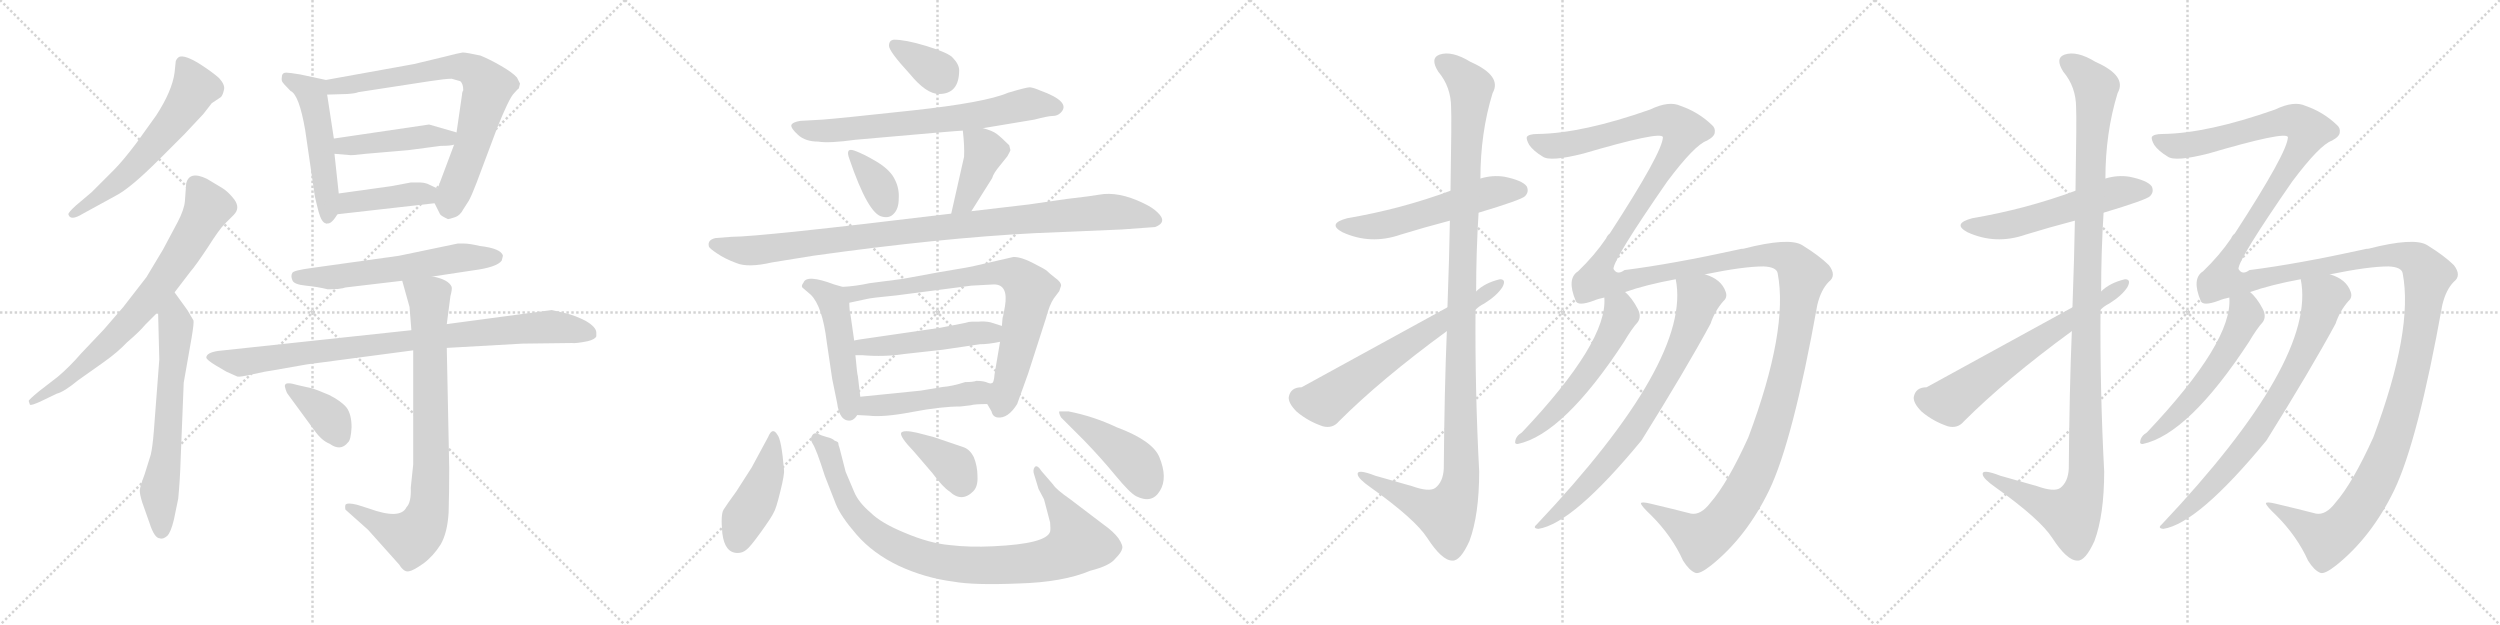 <svg version="1.1" viewBox="0 0 4096 1024" xmlns="http://www.w3.org/2000/svg">
  <g stroke="lightgray" stroke-dasharray="1,1" stroke-width="1" transform="scale(4, 4)">
    <line x1="0" y1="0" x2="256" y2="256"></line>
    <line x1="256" y1="0" x2="0" y2="256"></line>
    <line x1="128" y1="0" x2="128" y2="256"></line>
    <line x1="0" y1="128" x2="256" y2="128"></line>
    <line x1="256" y1="0" x2="512" y2="256"></line>
    <line x1="512" y1="0" x2="256" y2="256"></line>
    <line x1="384" y1="0" x2="384" y2="256"></line>
    <line x1="256" y1="128" x2="512" y2="128"></line>
    <line x1="512" y1="0" x2="768" y2="256"></line>
    <line x1="768" y1="0" x2="512" y2="256"></line>
    <line x1="640" y1="0" x2="640" y2="256"></line>
    <line x1="512" y1="128" x2="768" y2="128"></line>
    <line x1="768" y1="0" x2="1024" y2="256"></line>
    <line x1="1024" y1="0" x2="768" y2="256"></line>
    <line x1="896" y1="0" x2="896" y2="256"></line>
    <line x1="768" y1="128" x2="1024" y2="128"></line>
  </g>
<g transform="scale(1, -1) translate(0, -850)">
   <style type="text/css">
    @keyframes keyframes0 {
      from {
       stroke: black;
       stroke-dashoffset: 594;
       stroke-width: 128;
       }
       66% {
       animation-timing-function: step-end;
       stroke: black;
       stroke-dashoffset: 0;
       stroke-width: 128;
       }
       to {
       stroke: black;
       stroke-width: 1024;
       }
       }
       #make-me-a-hanzi-animation-0 {
         animation: keyframes0 0.733s both;
         animation-delay: 0s;
         animation-timing-function: linear;
       }
    @keyframes keyframes1 {
      from {
       stroke: black;
       stroke-dashoffset: 734;
       stroke-width: 128;
       }
       70% {
       animation-timing-function: step-end;
       stroke: black;
       stroke-dashoffset: 0;
       stroke-width: 128;
       }
       to {
       stroke: black;
       stroke-width: 1024;
       }
       }
       #make-me-a-hanzi-animation-1 {
         animation: keyframes1 0.847s both;
         animation-delay: 0.733s;
         animation-timing-function: linear;
       }
    @keyframes keyframes2 {
      from {
       stroke: black;
       stroke-dashoffset: 640;
       stroke-width: 128;
       }
       68% {
       animation-timing-function: step-end;
       stroke: black;
       stroke-dashoffset: 0;
       stroke-width: 128;
       }
       to {
       stroke: black;
       stroke-width: 1024;
       }
       }
       #make-me-a-hanzi-animation-2 {
         animation: keyframes2 0.771s both;
         animation-delay: 1.581s;
         animation-timing-function: linear;
       }
    @keyframes keyframes3 {
      from {
       stroke: black;
       stroke-dashoffset: 509;
       stroke-width: 128;
       }
       62% {
       animation-timing-function: step-end;
       stroke: black;
       stroke-dashoffset: 0;
       stroke-width: 128;
       }
       to {
       stroke: black;
       stroke-width: 1024;
       }
       }
       #make-me-a-hanzi-animation-3 {
         animation: keyframes3 0.664s both;
         animation-delay: 2.352s;
         animation-timing-function: linear;
       }
    @keyframes keyframes4 {
      from {
       stroke: black;
       stroke-dashoffset: 742;
       stroke-width: 128;
       }
       71% {
       animation-timing-function: step-end;
       stroke: black;
       stroke-dashoffset: 0;
       stroke-width: 128;
       }
       to {
       stroke: black;
       stroke-width: 1024;
       }
       }
       #make-me-a-hanzi-animation-4 {
         animation: keyframes4 0.854s both;
         animation-delay: 3.016s;
         animation-timing-function: linear;
       }
    @keyframes keyframes5 {
      from {
       stroke: black;
       stroke-dashoffset: 446;
       stroke-width: 128;
       }
       59% {
       animation-timing-function: step-end;
       stroke: black;
       stroke-dashoffset: 0;
       stroke-width: 128;
       }
       to {
       stroke: black;
       stroke-width: 1024;
       }
       }
       #make-me-a-hanzi-animation-5 {
         animation: keyframes5 0.613s both;
         animation-delay: 3.87s;
         animation-timing-function: linear;
       }
    @keyframes keyframes6 {
      from {
       stroke: black;
       stroke-dashoffset: 413;
       stroke-width: 128;
       }
       57% {
       animation-timing-function: step-end;
       stroke: black;
       stroke-dashoffset: 0;
       stroke-width: 128;
       }
       to {
       stroke: black;
       stroke-width: 1024;
       }
       }
       #make-me-a-hanzi-animation-6 {
         animation: keyframes6 0.586s both;
         animation-delay: 4.483s;
         animation-timing-function: linear;
       }
    @keyframes keyframes7 {
      from {
       stroke: black;
       stroke-dashoffset: 587;
       stroke-width: 128;
       }
       66% {
       animation-timing-function: step-end;
       stroke: black;
       stroke-dashoffset: 0;
       stroke-width: 128;
       }
       to {
       stroke: black;
       stroke-width: 1024;
       }
       }
       #make-me-a-hanzi-animation-7 {
         animation: keyframes7 0.728s both;
         animation-delay: 5.069s;
         animation-timing-function: linear;
       }
    @keyframes keyframes8 {
      from {
       stroke: black;
       stroke-dashoffset: 888;
       stroke-width: 128;
       }
       74% {
       animation-timing-function: step-end;
       stroke: black;
       stroke-dashoffset: 0;
       stroke-width: 128;
       }
       to {
       stroke: black;
       stroke-width: 1024;
       }
       }
       #make-me-a-hanzi-animation-8 {
         animation: keyframes8 0.973s both;
         animation-delay: 5.796s;
         animation-timing-function: linear;
       }
    @keyframes keyframes9 {
      from {
       stroke: black;
       stroke-dashoffset: 816;
       stroke-width: 128;
       }
       73% {
       animation-timing-function: step-end;
       stroke: black;
       stroke-dashoffset: 0;
       stroke-width: 128;
       }
       to {
       stroke: black;
       stroke-width: 1024;
       }
       }
       #make-me-a-hanzi-animation-9 {
         animation: keyframes9 0.914s both;
         animation-delay: 6.769s;
         animation-timing-function: linear;
       }
    @keyframes keyframes10 {
      from {
       stroke: black;
       stroke-dashoffset: 373;
       stroke-width: 128;
       }
       55% {
       animation-timing-function: step-end;
       stroke: black;
       stroke-dashoffset: 0;
       stroke-width: 128;
       }
       to {
       stroke: black;
       stroke-width: 1024;
       }
       }
       #make-me-a-hanzi-animation-10 {
         animation: keyframes10 0.554s both;
         animation-delay: 7.683s;
         animation-timing-function: linear;
       }
    @keyframes keyframes11 {
      from {
       stroke: black;
       stroke-dashoffset: 348;
       stroke-width: 128;
       }
       53% {
       animation-timing-function: step-end;
       stroke: black;
       stroke-dashoffset: 0;
       stroke-width: 128;
       }
       to {
       stroke: black;
       stroke-width: 1024;
       }
       }
       #make-me-a-hanzi-animation-11 {
         animation: keyframes11 0.533s both;
         animation-delay: 8.237s;
         animation-timing-function: linear;
       }
    @keyframes keyframes12 {
      from {
       stroke: black;
       stroke-dashoffset: 689;
       stroke-width: 128;
       }
       69% {
       animation-timing-function: step-end;
       stroke: black;
       stroke-dashoffset: 0;
       stroke-width: 128;
       }
       to {
       stroke: black;
       stroke-width: 1024;
       }
       }
       #make-me-a-hanzi-animation-12 {
         animation: keyframes12 0.811s both;
         animation-delay: 8.77s;
         animation-timing-function: linear;
       }
    @keyframes keyframes13 {
      from {
       stroke: black;
       stroke-dashoffset: 351;
       stroke-width: 128;
       }
       53% {
       animation-timing-function: step-end;
       stroke: black;
       stroke-dashoffset: 0;
       stroke-width: 128;
       }
       to {
       stroke: black;
       stroke-width: 1024;
       }
       }
       #make-me-a-hanzi-animation-13 {
         animation: keyframes13 0.536s both;
         animation-delay: 9.581s;
         animation-timing-function: linear;
       }
    @keyframes keyframes14 {
      from {
       stroke: black;
       stroke-dashoffset: 404;
       stroke-width: 128;
       }
       57% {
       animation-timing-function: step-end;
       stroke: black;
       stroke-dashoffset: 0;
       stroke-width: 128;
       }
       to {
       stroke: black;
       stroke-width: 1024;
       }
       }
       #make-me-a-hanzi-animation-14 {
         animation: keyframes14 0.579s both;
         animation-delay: 10.116s;
         animation-timing-function: linear;
       }
    @keyframes keyframes15 {
      from {
       stroke: black;
       stroke-dashoffset: 984;
       stroke-width: 128;
       }
       76% {
       animation-timing-function: step-end;
       stroke: black;
       stroke-dashoffset: 0;
       stroke-width: 128;
       }
       to {
       stroke: black;
       stroke-width: 1024;
       }
       }
       #make-me-a-hanzi-animation-15 {
         animation: keyframes15 1.051s both;
         animation-delay: 10.695s;
         animation-timing-function: linear;
       }
    @keyframes keyframes16 {
      from {
       stroke: black;
       stroke-dashoffset: 489;
       stroke-width: 128;
       }
       61% {
       animation-timing-function: step-end;
       stroke: black;
       stroke-dashoffset: 0;
       stroke-width: 128;
       }
       to {
       stroke: black;
       stroke-width: 1024;
       }
       }
       #make-me-a-hanzi-animation-16 {
         animation: keyframes16 0.648s both;
         animation-delay: 11.746s;
         animation-timing-function: linear;
       }
    @keyframes keyframes17 {
      from {
       stroke: black;
       stroke-dashoffset: 770;
       stroke-width: 128;
       }
       71% {
       animation-timing-function: step-end;
       stroke: black;
       stroke-dashoffset: 0;
       stroke-width: 128;
       }
       to {
       stroke: black;
       stroke-width: 1024;
       }
       }
       #make-me-a-hanzi-animation-17 {
         animation: keyframes17 0.877s both;
         animation-delay: 12.394s;
         animation-timing-function: linear;
       }
    @keyframes keyframes18 {
      from {
       stroke: black;
       stroke-dashoffset: 489;
       stroke-width: 128;
       }
       61% {
       animation-timing-function: step-end;
       stroke: black;
       stroke-dashoffset: 0;
       stroke-width: 128;
       }
       to {
       stroke: black;
       stroke-width: 1024;
       }
       }
       #make-me-a-hanzi-animation-18 {
         animation: keyframes18 0.648s both;
         animation-delay: 13.27s;
         animation-timing-function: linear;
       }
    @keyframes keyframes19 {
      from {
       stroke: black;
       stroke-dashoffset: 471;
       stroke-width: 128;
       }
       61% {
       animation-timing-function: step-end;
       stroke: black;
       stroke-dashoffset: 0;
       stroke-width: 128;
       }
       to {
       stroke: black;
       stroke-width: 1024;
       }
       }
       #make-me-a-hanzi-animation-19 {
         animation: keyframes19 0.633s both;
         animation-delay: 13.918s;
         animation-timing-function: linear;
       }
    @keyframes keyframes20 {
      from {
       stroke: black;
       stroke-dashoffset: 434;
       stroke-width: 128;
       }
       59% {
       animation-timing-function: step-end;
       stroke: black;
       stroke-dashoffset: 0;
       stroke-width: 128;
       }
       to {
       stroke: black;
       stroke-width: 1024;
       }
       }
       #make-me-a-hanzi-animation-20 {
         animation: keyframes20 0.603s both;
         animation-delay: 14.552s;
         animation-timing-function: linear;
       }
    @keyframes keyframes21 {
      from {
       stroke: black;
       stroke-dashoffset: 928;
       stroke-width: 128;
       }
       75% {
       animation-timing-function: step-end;
       stroke: black;
       stroke-dashoffset: 0;
       stroke-width: 128;
       }
       to {
       stroke: black;
       stroke-width: 1024;
       }
       }
       #make-me-a-hanzi-animation-21 {
         animation: keyframes21 1.005s both;
         animation-delay: 15.155s;
         animation-timing-function: linear;
       }
    @keyframes keyframes22 {
      from {
       stroke: black;
       stroke-dashoffset: 373;
       stroke-width: 128;
       }
       55% {
       animation-timing-function: step-end;
       stroke: black;
       stroke-dashoffset: 0;
       stroke-width: 128;
       }
       to {
       stroke: black;
       stroke-width: 1024;
       }
       }
       #make-me-a-hanzi-animation-22 {
         animation: keyframes22 0.554s both;
         animation-delay: 16.16s;
         animation-timing-function: linear;
       }
    @keyframes keyframes23 {
      from {
       stroke: black;
       stroke-dashoffset: 439;
       stroke-width: 128;
       }
       59% {
       animation-timing-function: step-end;
       stroke: black;
       stroke-dashoffset: 0;
       stroke-width: 128;
       }
       to {
       stroke: black;
       stroke-width: 1024;
       }
       }
       #make-me-a-hanzi-animation-23 {
         animation: keyframes23 0.607s both;
         animation-delay: 16.714s;
         animation-timing-function: linear;
       }
    @keyframes keyframes24 {
      from {
       stroke: black;
       stroke-dashoffset: 554;
       stroke-width: 128;
       }
       64% {
       animation-timing-function: step-end;
       stroke: black;
       stroke-dashoffset: 0;
       stroke-width: 128;
       }
       to {
       stroke: black;
       stroke-width: 1024;
       }
       }
       #make-me-a-hanzi-animation-24 {
         animation: keyframes24 0.701s both;
         animation-delay: 17.321s;
         animation-timing-function: linear;
       }
    @keyframes keyframes25 {
      from {
       stroke: black;
       stroke-dashoffset: 1176;
       stroke-width: 128;
       }
       79% {
       animation-timing-function: step-end;
       stroke: black;
       stroke-dashoffset: 0;
       stroke-width: 128;
       }
       to {
       stroke: black;
       stroke-width: 1024;
       }
       }
       #make-me-a-hanzi-animation-25 {
         animation: keyframes25 1.207s both;
         animation-delay: 18.022s;
         animation-timing-function: linear;
       }
    @keyframes keyframes26 {
      from {
       stroke: black;
       stroke-dashoffset: 638;
       stroke-width: 128;
       }
       67% {
       animation-timing-function: step-end;
       stroke: black;
       stroke-dashoffset: 0;
       stroke-width: 128;
       }
       to {
       stroke: black;
       stroke-width: 1024;
       }
       }
       #make-me-a-hanzi-animation-26 {
         animation: keyframes26 0.769s both;
         animation-delay: 19.229s;
         animation-timing-function: linear;
       }
    @keyframes keyframes27 {
      from {
       stroke: black;
       stroke-dashoffset: 1743;
       stroke-width: 128;
       }
       85% {
       animation-timing-function: step-end;
       stroke: black;
       stroke-dashoffset: 0;
       stroke-width: 128;
       }
       to {
       stroke: black;
       stroke-width: 1024;
       }
       }
       #make-me-a-hanzi-animation-27 {
         animation: keyframes27 1.668s both;
         animation-delay: 19.998s;
         animation-timing-function: linear;
       }
    @keyframes keyframes28 {
      from {
       stroke: black;
       stroke-dashoffset: 556;
       stroke-width: 128;
       }
       64% {
       animation-timing-function: step-end;
       stroke: black;
       stroke-dashoffset: 0;
       stroke-width: 128;
       }
       to {
       stroke: black;
       stroke-width: 1024;
       }
       }
       #make-me-a-hanzi-animation-28 {
         animation: keyframes28 0.702s both;
         animation-delay: 21.666s;
         animation-timing-function: linear;
       }
    @keyframes keyframes29 {
      from {
       stroke: black;
       stroke-dashoffset: 762;
       stroke-width: 128;
       }
       71% {
       animation-timing-function: step-end;
       stroke: black;
       stroke-dashoffset: 0;
       stroke-width: 128;
       }
       to {
       stroke: black;
       stroke-width: 1024;
       }
       }
       #make-me-a-hanzi-animation-29 {
         animation: keyframes29 0.87s both;
         animation-delay: 22.369s;
         animation-timing-function: linear;
       }
    @keyframes keyframes30 {
      from {
       stroke: black;
       stroke-dashoffset: 554;
       stroke-width: 128;
       }
       64% {
       animation-timing-function: step-end;
       stroke: black;
       stroke-dashoffset: 0;
       stroke-width: 128;
       }
       to {
       stroke: black;
       stroke-width: 1024;
       }
       }
       #make-me-a-hanzi-animation-30 {
         animation: keyframes30 0.701s both;
         animation-delay: 23.239s;
         animation-timing-function: linear;
       }
    @keyframes keyframes31 {
      from {
       stroke: black;
       stroke-dashoffset: 1176;
       stroke-width: 128;
       }
       79% {
       animation-timing-function: step-end;
       stroke: black;
       stroke-dashoffset: 0;
       stroke-width: 128;
       }
       to {
       stroke: black;
       stroke-width: 1024;
       }
       }
       #make-me-a-hanzi-animation-31 {
         animation: keyframes31 1.207s both;
         animation-delay: 23.94s;
         animation-timing-function: linear;
       }
    @keyframes keyframes32 {
      from {
       stroke: black;
       stroke-dashoffset: 638;
       stroke-width: 128;
       }
       67% {
       animation-timing-function: step-end;
       stroke: black;
       stroke-dashoffset: 0;
       stroke-width: 128;
       }
       to {
       stroke: black;
       stroke-width: 1024;
       }
       }
       #make-me-a-hanzi-animation-32 {
         animation: keyframes32 0.769s both;
         animation-delay: 25.147s;
         animation-timing-function: linear;
       }
    @keyframes keyframes33 {
      from {
       stroke: black;
       stroke-dashoffset: 1743;
       stroke-width: 128;
       }
       85% {
       animation-timing-function: step-end;
       stroke: black;
       stroke-dashoffset: 0;
       stroke-width: 128;
       }
       to {
       stroke: black;
       stroke-width: 1024;
       }
       }
       #make-me-a-hanzi-animation-33 {
         animation: keyframes33 1.668s both;
         animation-delay: 25.916s;
         animation-timing-function: linear;
       }
    @keyframes keyframes34 {
      from {
       stroke: black;
       stroke-dashoffset: 556;
       stroke-width: 128;
       }
       64% {
       animation-timing-function: step-end;
       stroke: black;
       stroke-dashoffset: 0;
       stroke-width: 128;
       }
       to {
       stroke: black;
       stroke-width: 1024;
       }
       }
       #make-me-a-hanzi-animation-34 {
         animation: keyframes34 0.702s both;
         animation-delay: 27.584s;
         animation-timing-function: linear;
       }
    @keyframes keyframes35 {
      from {
       stroke: black;
       stroke-dashoffset: 762;
       stroke-width: 128;
       }
       71% {
       animation-timing-function: step-end;
       stroke: black;
       stroke-dashoffset: 0;
       stroke-width: 128;
       }
       to {
       stroke: black;
       stroke-width: 1024;
       }
       }
       #make-me-a-hanzi-animation-35 {
         animation: keyframes35 0.87s both;
         animation-delay: 28.287s;
         animation-timing-function: linear;
       }
</style>
<path d="M 303.0 631.0 L 333.0 663.0 L 347.0 681.0 L 362.0 691.0 Q 365.0 694.0 367.0 703.0 Q 369.0 711.0 359.0 722.0 Q 348.0 732.0 326.0 746.0 Q 303.0 760.0 294.0 757.0 Q 290.0 755.0 288.0 750.0 L 286.0 731.0 Q 282.0 701.0 256.0 661.0 L 223.0 615.0 Q 201.0 586.0 187.0 572.0 L 150.0 535.0 L 124.0 513.0 Q 112.0 502.0 112.0 499.0 Q 115.0 487.0 136.0 500.0 L 189.0 529.0 Q 213.0 541.0 261.0 589.0 L 303.0 631.0 Z" fill="lightgray"></path> 
<path d="M 47.0 193.0 L 49.0 187.0 Q 51.0 185.0 68.0 193.0 L 93.0 205.0 Q 105.0 208.0 128.0 227.0 L 169.0 256.0 Q 193.0 273.0 208.0 289.0 Q 229.0 307.0 238.0 318.0 L 259.0 339.0 L 286.0 371.0 L 312.0 405.0 Q 320.0 414.0 340.0 444.0 Q 359.0 474.0 368.0 483.0 L 383.0 498.0 Q 394.0 509.0 384.0 523.0 Q 374.0 536.0 364.0 542.0 L 339.0 557.0 Q 310.0 571.0 305.0 549.0 L 303.0 521.0 Q 302.0 507.0 291.0 486.0 L 267.0 441.0 L 240.0 396.0 L 202.0 347.0 L 170.0 310.0 L 133.0 271.0 Q 114.0 249.0 95.0 233.0 L 64.0 209.0 Q 47.0 195.0 47.0 193.0 Z" fill="lightgray"></path> 
<path d="M 259.0 339.0 L 261.0 261.0 L 252.0 143.0 Q 250.0 118.0 247.0 105.0 L 237.0 73.0 Q 229.0 52.0 229.0 46.0 Q 229.0 40.0 233.0 27.0 L 245.0 -7.0 Q 253.0 -32.0 262.0 -32.0 Q 267.0 -34.0 274.0 -28.0 Q 280.0 -22.0 285.0 -1.0 L 292.0 33.0 Q 295.0 64.0 296.0 98.0 L 301.0 223.0 L 314.0 297.0 Q 318.0 321.0 317.0 325.0 L 307.0 342.0 L 286.0 371.0 C 268.0 395.0 258.0 369.0 259.0 339.0 Z" fill="lightgray"></path> 
<path d="M 462.0 717.0 Q 463.0 714.0 476.0 701.0 Q 490.0 695.0 500.0 637.0 L 515.0 534.0 Q 515.0 531.0 518.0 519.0 L 522.0 503.0 Q 527.0 485.0 534.0 484.0 Q 535.0 483.0 537.0 484.0 Q 543.0 483.0 553.0 499.0 L 555.0 533.0 L 548.0 598.0 L 547.0 623.0 L 536.0 695.0 C 532.0 719.0 536.0 719.0 534.0 719.0 L 492.0 728.0 Q 474.0 731.0 469.0 731.0 Q 463.0 731.0 462.0 726.0 Q 461.0 720.0 462.0 717.0 Z" fill="lightgray"></path> 
<path d="M 712.0 517.0 L 721.0 499.0 Q 723.0 496.0 734.0 491.0 Q 736.0 491.0 745.0 494.0 Q 754.0 497.0 759.0 507.0 L 768.0 521.0 Q 773.0 530.0 781.0 551.0 L 814.0 639.0 Q 834.0 689.0 842.0 697.0 Q 849.0 705.0 850.0 705.0 L 852.0 713.0 L 847.0 723.0 Q 840.0 731.0 821.0 742.0 Q 802.0 753.0 787.0 759.0 Q 764.0 764.0 758.0 764.0 Q 751.0 763.0 728.0 757.0 L 678.0 745.0 L 534.0 719.0 C 504.0 714.0 506.0 694.0 536.0 695.0 L 569.0 696.0 Q 583.0 697.0 587.0 699.0 L 704.0 717.0 Q 730.0 721.0 740.0 721.0 L 754.0 717.0 Q 759.0 713.0 759.0 702.0 Q 757.0 699.0 757.0 695.0 L 748.0 633.0 L 744.0 613.0 L 717.0 541.0 C 710.0 522.0 710.0 522.0 712.0 517.0 Z" fill="lightgray"></path> 
<path d="M 748.0 633.0 L 703.0 646.0 L 547.0 623.0 C 517.0 619.0 518.0 600.0 548.0 598.0 L 572.0 596.0 Q 574.0 595.0 599.0 598.0 L 669.0 604.0 L 722.0 611.0 Q 738.0 611.0 744.0 613.0 C 773.0 619.0 777.0 625.0 748.0 633.0 Z" fill="lightgray"></path> 
<path d="M 553.0 499.0 L 712.0 517.0 C 742.0 520.0 744.0 528.0 717.0 541.0 L 700.0 549.0 Q 694.0 551.0 689.0 551.0 L 673.0 551.0 L 641.0 545.0 L 555.0 533.0 C 525.0 529.0 523.0 496.0 553.0 499.0 Z" fill="lightgray"></path> 
<path d="M 537.0 376.0 Q 558.0 376.0 566.0 379.0 L 659.0 390.0 L 709.0 397.0 L 775.0 407.0 Q 814.0 412.0 822.0 423.0 L 824.0 431.0 Q 821.0 443.0 786.0 447.0 Q 769.0 451.0 760.0 451.0 L 750.0 451.0 L 654.0 431.0 L 511.0 411.0 Q 481.0 407.0 479.0 403.0 Q 476.0 398.0 479.0 391.0 Q 481.0 384.0 501.0 382.0 Q 521.0 380.0 537.0 376.0 Z" fill="lightgray"></path> 
<path d="M 674.0 309.0 L 357.0 275.0 Q 338.0 272.0 338.0 264.0 Q 339.0 260.0 354.0 251.0 L 371.0 241.0 L 389.0 233.0 Q 393.0 232.0 415.0 237.0 Q 437.0 242.0 446.0 243.0 L 503.0 253.0 L 677.0 276.0 L 732.0 280.0 L 856.0 287.0 L 937.0 288.0 Q 943.0 287.0 963.0 291.0 Q 975.0 294.0 977.0 299.0 L 977.0 305.0 Q 977.0 314.0 960.0 324.0 Q 943.0 333.0 926.0 337.0 L 904.0 342.0 L 732.0 319.0 L 674.0 309.0 Z" fill="lightgray"></path> 
<path d="M 659.0 390.0 L 671.0 347.0 L 674.0 309.0 L 677.0 276.0 L 677.0 89.0 L 673.0 51.0 Q 674.0 27.0 666.0 19.0 Q 656.0 -2.0 604.0 17.0 L 585.0 23.0 Q 569.0 27.0 566.0 23.0 Q 565.0 19.0 566.0 15.0 L 603.0 -18.0 L 654.0 -75.0 Q 662.0 -88.0 670.0 -86.0 Q 677.0 -85.0 694.0 -73.0 Q 710.0 -61.0 722.0 -42.0 Q 733.0 -23.0 735.0 10.0 Q 736.0 43.0 736.0 83.0 L 732.0 280.0 L 732.0 319.0 L 738.0 365.0 Q 741.0 376.0 740.0 380.0 Q 735.0 392.0 709.0 397.0 C 680.0 405.0 652.0 413.0 659.0 390.0 Z" fill="lightgray"></path> 
<path d="M 471.0 205.0 L 515.0 145.0 Q 527.0 128.0 540.0 123.0 Q 558.0 110.0 570.0 125.0 Q 575.0 129.0 576.0 150.0 Q 576.0 171.0 568.0 182.0 Q 559.0 193.0 539.0 203.0 Q 518.0 212.0 510.0 214.0 L 488.0 219.0 Q 468.0 225.0 467.0 219.0 Q 466.0 218.0 468.0 212.0 Q 470.0 206.0 471.0 205.0 Z" fill="lightgray"></path> 
<path d="M 1464.5 785.0 Q 1456.5 784.0 1456.5 775.0 Q 1456.5 766.0 1490.5 729.0 Q 1517.5 696.0 1538.5 696.0 Q 1571.5 696.0 1571.5 735.0 Q 1571.5 745.0 1559.5 757.0 Q 1549.5 765.0 1516.5 775.0 Q 1483.5 785.0 1464.5 785.0 Z" fill="lightgray"></path> 
<path d="M 1610.5 640.0 L 1694.5 654.0 Q 1717.5 660.0 1724.5 660.0 Q 1732.5 660.0 1737.5 665.0 Q 1756.5 683.0 1703.5 702.0 Q 1694.5 706.0 1687.5 707.0 Q 1681.5 707.0 1651.5 698.0 Q 1614.5 682.0 1494.5 669.0 Q 1374.5 656.0 1347.5 654.0 L 1311.5 652.0 Q 1298.5 650.0 1296.5 645.0 Q 1295.5 640.0 1307.5 629.0 Q 1319.5 618.0 1340.5 618.0 Q 1358.5 615.0 1401.5 621.0 Q 1570.5 636.0 1577.5 636.0 L 1610.5 640.0 Z" fill="lightgray"></path> 
<path d="M 1400.5 603.0 Q 1384.5 609.0 1391.5 590.0 Q 1422.5 499.0 1445.5 495.0 Q 1457.5 492.0 1464.5 500.0 Q 1472.5 508.0 1472.5 525.0 Q 1473.5 541.0 1466.5 555.0 Q 1459.5 571.0 1436.5 585.0 Q 1414.5 598.0 1400.5 603.0 Z" fill="lightgray"></path> 
<path d="M 1591.5 504.0 L 1625.5 558.0 Q 1627.5 566.0 1638.5 579.0 L 1650.5 594.0 Q 1655.5 603.0 1655.5 604.0 L 1653.5 612.0 Q 1640.5 625.0 1632.5 631.0 Q 1625.5 636.0 1610.5 640.0 C 1581.5 648.0 1576.5 650.0 1577.5 636.0 Q 1580.5 609.0 1579.5 593.0 L 1558.5 500.0 C 1551.5 471.0 1575.5 479.0 1591.5 504.0 Z" fill="lightgray"></path> 
<path d="M 1198.5 462.0 L 1172.5 460.0 Q 1158.5 457.0 1161.5 446.0 Q 1162.5 443.0 1174.5 435.0 Q 1187.5 426.0 1206.5 419.0 Q 1225.5 411.0 1264.5 420.0 L 1332.5 431.0 Q 1539.5 460.0 1695.5 468.0 L 1837.5 474.0 L 1892.5 478.0 Q 1913.5 486.0 1896.5 502.0 Q 1888.5 510.0 1873.5 517.0 Q 1832.5 537.0 1800.5 531.0 Q 1790.5 529.0 1747.5 524.0 L 1685.5 515.0 L 1591.5 504.0 L 1558.5 500.0 Q 1245.5 462.0 1198.5 462.0 Z" fill="lightgray"></path> 
<path d="M 1380.5 380.0 L 1366.5 384.0 Q 1321.5 401.0 1316.5 387.0 Q 1312.5 382.0 1314.5 379.0 L 1328.5 367.0 Q 1347.5 348.0 1354.5 290.0 L 1363.5 229.0 L 1371.5 190.0 Q 1375.5 159.0 1393.5 161.0 Q 1399.5 162.0 1404.5 170.0 C 1411.5 179.0 1411.5 179.0 1409.5 200.0 L 1405.5 234.0 Q 1404.5 235.0 1401.5 268.0 L 1399.5 292.0 L 1393.5 334.0 Q 1391.5 342.0 1391.5 354.0 C 1390.5 377.0 1390.5 377.0 1380.5 380.0 Z" fill="lightgray"></path> 
<path d="M 1478.5 393.0 L 1424.5 386.0 Q 1401.5 381.0 1380.5 380.0 C 1350.5 377.0 1362.5 348.0 1391.5 354.0 L 1419.5 360.0 Q 1426.5 362.0 1468.5 366.0 L 1591.5 382.0 L 1628.5 384.0 Q 1652.5 384.0 1646.5 348.0 L 1643.5 332.0 Q 1642.5 332.0 1641.5 316.0 L 1638.5 290.0 L 1629.5 237.0 Q 1628.5 222.0 1624.5 222.0 C 1615.5 194.0 1614.5 193.0 1617.5 188.0 L 1624.5 176.0 Q 1626.5 167.0 1634.5 166.0 Q 1651.5 164.0 1666.5 188.0 L 1684.5 238.0 L 1713.5 328.0 Q 1719.5 351.0 1726.5 361.0 L 1735.5 373.0 L 1738.5 382.0 Q 1738.5 388.0 1728.5 395.0 Q 1719.5 402.0 1715.5 406.0 Q 1712.5 409.0 1692.5 419.0 Q 1673.5 429.0 1660.5 429.0 L 1599.5 415.0 Q 1593.5 413.0 1538.5 404.0 Q 1483.5 394.0 1478.5 393.0 Z" fill="lightgray"></path> 
<path d="M 1641.5 316.0 L 1622.5 322.0 Q 1612.5 324.0 1603.5 323.0 L 1592.5 323.0 Q 1587.5 323.0 1581.5 321.0 L 1540.5 313.0 L 1430.5 297.0 Q 1401.5 293.0 1399.5 292.0 C 1370.5 286.0 1371.5 268.0 1401.5 268.0 L 1413.5 268.0 Q 1448.5 265.0 1481.5 270.0 L 1544.5 277.0 L 1605.5 286.0 Q 1619.5 286.0 1638.5 290.0 C 1667.5 296.0 1670.5 307.0 1641.5 316.0 Z" fill="lightgray"></path> 
<path d="M 1404.5 170.0 L 1423.5 169.0 Q 1447.5 166.0 1494.5 175.0 Q 1541.5 184.0 1573.5 184.0 L 1590.5 186.0 Q 1596.5 188.0 1617.5 188.0 C 1647.5 188.0 1654.5 217.0 1624.5 222.0 Q 1622.5 221.0 1615.5 224.0 Q 1609.5 226.0 1599.5 226.0 Q 1594.5 224.0 1581.5 224.0 Q 1559.5 217.0 1544.5 216.0 L 1508.5 210.0 L 1409.5 200.0 C 1379.5 197.0 1374.5 172.0 1404.5 170.0 Z" fill="lightgray"></path> 
<path d="M 1273.5 138.0 Q 1265.5 151.0 1258.5 134.0 L 1231.5 84.0 L 1206.5 45.0 Q 1190.5 23.0 1185.5 15.0 Q 1180.5 7.0 1183.5 -24.0 Q 1187.5 -56.0 1208.5 -56.0 Q 1216.5 -56.0 1222.5 -51.0 Q 1228.5 -47.0 1246.5 -22.0 Q 1264.5 3.0 1267.5 10.0 Q 1271.5 16.0 1278.5 45.0 Q 1285.5 73.0 1284.5 80.0 Q 1280.5 130.0 1273.5 138.0 Z" fill="lightgray"></path> 
<path d="M 1725.5 56.0 L 1706.5 78.0 Q 1699.5 89.0 1695.5 85.0 Q 1691.5 80.0 1694.5 72.0 L 1701.5 49.0 L 1710.5 32.0 L 1720.5 -6.0 Q 1721.5 -17.0 1720.5 -21.0 Q 1714.5 -41.0 1627.5 -45.0 Q 1588.5 -47.0 1555.5 -43.0 Q 1522.5 -40.0 1482.5 -23.0 Q 1443.5 -7.0 1426.5 10.0 Q 1406.5 27.0 1399.5 44.0 L 1385.5 77.0 L 1375.5 116.0 Q 1373.5 121.0 1373.5 124.0 Q 1373.5 126.0 1367.5 128.0 Q 1363.5 132.0 1354.5 134.0 Q 1346.5 136.0 1338.5 140.0 Q 1332.5 141.0 1330.5 136.0 Q 1326.5 131.0 1331.5 123.0 Q 1337.5 114.0 1351.5 70.0 L 1369.5 24.0 Q 1377.5 4.0 1403.5 -26.0 Q 1430.5 -57.0 1472.5 -77.0 Q 1515.5 -97.0 1562.5 -103.0 Q 1595.5 -109.0 1668.5 -106.0 Q 1741.5 -104.0 1786.5 -85.0 Q 1818.5 -77.0 1827.5 -65.0 Q 1837.5 -55.0 1838.5 -49.0 Q 1840.5 -44.0 1832.5 -32.0 Q 1824.5 -21.0 1807.5 -9.0 L 1753.5 32.0 Q 1730.5 48.0 1725.5 56.0 Z" fill="lightgray"></path> 
<path d="M 1497.5 110.0 L 1527.5 75.0 Q 1545.5 51.0 1555.5 45.0 Q 1575.5 26.0 1594.5 45.0 Q 1602.5 53.0 1601.5 70.0 Q 1601.5 86.0 1595.5 101.0 Q 1589.5 113.0 1579.5 117.0 L 1529.5 134.0 L 1502.5 141.0 Q 1480.5 146.0 1476.5 141.0 Q 1473.5 135.0 1497.5 110.0 Z" fill="lightgray"></path> 
<path d="M 1750.5 176.0 L 1735.5 176.0 Q 1734.5 173.0 1738.5 166.0 L 1776.5 128.0 Q 1804.5 99.0 1827.5 71.0 Q 1851.5 42.0 1861.5 37.0 Q 1887.5 24.0 1900.5 46.0 Q 1913.5 67.0 1899.5 101.0 Q 1888.5 128.0 1829.5 150.0 Q 1791.5 168.0 1750.5 176.0 Z" fill="lightgray"></path> 
<path d="M 2422.5 501.5 Q 2492.5 522.5 2498.5 528.5 Q 2505.5 535.5 2501.5 544.5 Q 2494.5 554.5 2464.5 560.5 Q 2445.5 563.5 2425.5 557.5 L 2376.5 537.5 Q 2295.5 507.5 2207.5 492.5 Q 2173.5 483.5 2199.5 469.5 Q 2245.5 448.5 2294.5 465.5 Q 2333.5 477.5 2375.5 488.5 L 2422.5 501.5 Z" fill="lightgray"></path> 
<path d="M 2370.5 307.5 Q 2366.5 210.5 2365.5 82.5 Q 2364.5 60.5 2351.5 50.5 Q 2341.5 43.5 2313.5 53.5 L 2253.5 70.5 Q 2222.5 82.5 2224.5 72.5 Q 2225.5 65.5 2245.5 51.5 Q 2318.5 -0.5 2338.5 -31.5 Q 2362.5 -68.5 2379.5 -68.5 Q 2392.5 -69.5 2407.5 -36.5 Q 2423.5 6.5 2423.5 77.5 Q 2416.5 210.5 2417.5 342.5 L 2418.5 372.5 Q 2418.5 436.5 2422.5 501.5 L 2425.5 557.5 Q 2425.5 632.5 2445.5 697.5 Q 2461.5 725.5 2409.5 748.5 Q 2378.5 767.5 2358.5 760.5 Q 2342.5 754.5 2356.5 732.5 Q 2377.5 707.5 2377.5 673.5 Q 2378.5 657.5 2376.5 537.5 L 2375.5 488.5 Q 2374.5 428.5 2371.5 346.5 L 2370.5 307.5 Z" fill="lightgray"></path> 
<path d="M 2371.5 346.5 L 2132.5 215.5 Q 2114.5 215.5 2111.5 199.5 Q 2110.5 189.5 2124.5 175.5 Q 2143.5 159.5 2167.5 151.5 Q 2183.5 147.5 2193.5 159.5 Q 2262.5 228.5 2370.5 307.5 L 2417.5 342.5 Q 2423.5 348.5 2431.5 352.5 Q 2452.5 365.5 2461.5 379.5 Q 2468.5 392.5 2457.5 392.5 Q 2432.5 386.5 2418.5 372.5 L 2371.5 346.5 Z" fill="lightgray"></path> 
<path d="M 2802.5 26.5 Q 2786.5 5.5 2770.5 8.5 Q 2743.5 15.5 2705.5 24.5 Q 2689.5 28.5 2688.5 25.5 Q 2688.5 21.5 2705.5 5.5 Q 2739.5 -28.5 2757.5 -68.5 Q 2767.5 -84.5 2777.5 -88.5 Q 2784.5 -91.5 2804.5 -75.5 Q 2861.5 -29.5 2898.5 46.5 Q 2937.5 127.5 2977.5 350.5 Q 2983.5 375.5 2996.5 388.5 Q 3009.5 398.5 2996.5 415.5 Q 2981.5 430.5 2952.5 448.5 Q 2930.5 461.5 2856.5 442.5 Q 2852.5 442.5 2849.5 441.5 Q 2740.5 417.5 2661.5 407.5 Q 2649.5 398.5 2643.5 409.5 Q 2643.5 425.5 2731.5 552.5 Q 2776.5 612.5 2796.5 619.5 Q 2809.5 626.5 2809.5 633.5 Q 2810.5 640.5 2804.5 645.5 Q 2782.5 666.5 2753.5 676.5 Q 2734.5 685.5 2703.5 670.5 Q 2592.5 631.5 2519.5 630.5 Q 2504.5 630.5 2501.5 625.5 Q 2500.5 621.5 2505.5 612.5 Q 2512.5 602.5 2527.5 593.5 Q 2539.5 584.5 2594.5 598.5 Q 2720.5 635.5 2724.5 625.5 Q 2724.5 601.5 2637.5 467.5 Q 2633.5 464.5 2631.5 459.5 Q 2612.5 431.5 2585.5 405.5 Q 2566.5 393.5 2581.5 357.5 Q 2584.5 347.5 2611.5 357.5 Q 2618.5 360.5 2628.5 362.5 L 2662.5 371.5 Q 2696.5 383.5 2745.5 392.5 L 2793.5 400.5 Q 2856.5 413.5 2889.5 413.5 Q 2910.5 412.5 2912.5 402.5 Q 2930.5 309.5 2864.5 133.5 Q 2830.5 58.5 2802.5 26.5 Z" fill="lightgray"></path> 
<path d="M 2628.5 362.5 Q 2634.5 290.5 2493.5 141.5 Q 2483.5 135.5 2482.5 126.5 Q 2481.5 122.5 2486.5 122.5 Q 2561.5 138.5 2660.5 289.5 Q 2673.5 311.5 2683.5 322.5 Q 2689.5 331.5 2683.5 343.5 Q 2673.5 362.5 2662.5 371.5 C 2641.5 392.5 2628.5 392.5 2628.5 362.5 Z" fill="lightgray"></path> 
<path d="M 2745.5 392.5 Q 2772.5 260.5 2517.5 -9.5 Q 2510.5 -15.5 2520.5 -16.5 Q 2577.5 -7.5 2689.5 128.5 Q 2762.5 245.5 2802.5 319.5 Q 2809.5 340.5 2823.5 356.5 Q 2830.5 362.5 2827.5 371.5 Q 2820.5 392.5 2793.5 400.5 C 2765.5 412.5 2741.5 422.5 2745.5 392.5 Z" fill="lightgray"></path> 
<path d="M 3446.5 501.5 Q 3516.5 522.5 3522.5 528.5 Q 3529.5 535.5 3525.5 544.5 Q 3518.5 554.5 3488.5 560.5 Q 3469.5 563.5 3449.5 557.5 L 3400.5 537.5 Q 3319.5 507.5 3231.5 492.5 Q 3197.5 483.5 3223.5 469.5 Q 3269.5 448.5 3318.5 465.5 Q 3357.5 477.5 3399.5 488.5 L 3446.5 501.5 Z" fill="lightgray"></path> 
<path d="M 3394.5 307.5 Q 3390.5 210.5 3389.5 82.5 Q 3388.5 60.5 3375.5 50.5 Q 3365.5 43.5 3337.5 53.5 L 3277.5 70.5 Q 3246.5 82.5 3248.5 72.5 Q 3249.5 65.5 3269.5 51.5 Q 3342.5 -0.5 3362.5 -31.5 Q 3386.5 -68.5 3403.5 -68.5 Q 3416.5 -69.5 3431.5 -36.5 Q 3447.5 6.5 3447.5 77.5 Q 3440.5 210.5 3441.5 342.5 L 3442.5 372.5 Q 3442.5 436.5 3446.5 501.5 L 3449.5 557.5 Q 3449.5 632.5 3469.5 697.5 Q 3485.5 725.5 3433.5 748.5 Q 3402.5 767.5 3382.5 760.5 Q 3366.5 754.5 3380.5 732.5 Q 3401.5 707.5 3401.5 673.5 Q 3402.5 657.5 3400.5 537.5 L 3399.5 488.5 Q 3398.5 428.5 3395.5 346.5 L 3394.5 307.5 Z" fill="lightgray"></path> 
<path d="M 3395.5 346.5 L 3156.5 215.5 Q 3138.5 215.5 3135.5 199.5 Q 3134.5 189.5 3148.5 175.5 Q 3167.5 159.5 3191.5 151.5 Q 3207.5 147.5 3217.5 159.5 Q 3286.5 228.5 3394.5 307.5 L 3441.5 342.5 Q 3447.5 348.5 3455.5 352.5 Q 3476.5 365.5 3485.5 379.5 Q 3492.5 392.5 3481.5 392.5 Q 3456.5 386.5 3442.5 372.5 L 3395.5 346.5 Z" fill="lightgray"></path> 
<path d="M 3826.5 26.5 Q 3810.5 5.5 3794.5 8.5 Q 3767.5 15.5 3729.5 24.5 Q 3713.5 28.5 3712.5 25.5 Q 3712.5 21.5 3729.5 5.5 Q 3763.5 -28.5 3781.5 -68.5 Q 3791.5 -84.5 3801.5 -88.5 Q 3808.5 -91.5 3828.5 -75.5 Q 3885.5 -29.5 3922.5 46.5 Q 3961.5 127.5 4001.5 350.5 Q 4007.5 375.5 4020.5 388.5 Q 4033.5 398.5 4020.5 415.5 Q 4005.5 430.5 3976.5 448.5 Q 3954.5 461.5 3880.5 442.5 Q 3876.5 442.5 3873.5 441.5 Q 3764.5 417.5 3685.5 407.5 Q 3673.5 398.5 3667.5 409.5 Q 3667.5 425.5 3755.5 552.5 Q 3800.5 612.5 3820.5 619.5 Q 3833.5 626.5 3833.5 633.5 Q 3834.5 640.5 3828.5 645.5 Q 3806.5 666.5 3777.5 676.5 Q 3758.5 685.5 3727.5 670.5 Q 3616.5 631.5 3543.5 630.5 Q 3528.5 630.5 3525.5 625.5 Q 3524.5 621.5 3529.5 612.5 Q 3536.5 602.5 3551.5 593.5 Q 3563.5 584.5 3618.5 598.5 Q 3744.5 635.5 3748.5 625.5 Q 3748.5 601.5 3661.5 467.5 Q 3657.5 464.5 3655.5 459.5 Q 3636.5 431.5 3609.5 405.5 Q 3590.5 393.5 3605.5 357.5 Q 3608.5 347.5 3635.5 357.5 Q 3642.5 360.5 3652.5 362.5 L 3686.5 371.5 Q 3720.5 383.5 3769.5 392.5 L 3817.5 400.5 Q 3880.5 413.5 3913.5 413.5 Q 3934.5 412.5 3936.5 402.5 Q 3954.5 309.5 3888.5 133.5 Q 3854.5 58.5 3826.5 26.5 Z" fill="lightgray"></path> 
<path d="M 3652.5 362.5 Q 3658.5 290.5 3517.5 141.5 Q 3507.5 135.5 3506.5 126.5 Q 3505.5 122.5 3510.5 122.5 Q 3585.5 138.5 3684.5 289.5 Q 3697.5 311.5 3707.5 322.5 Q 3713.5 331.5 3707.5 343.5 Q 3697.5 362.5 3686.5 371.5 C 3665.5 392.5 3652.5 392.5 3652.5 362.5 Z" fill="lightgray"></path> 
<path d="M 3769.5 392.5 Q 3796.5 260.5 3541.5 -9.5 Q 3534.5 -15.5 3544.5 -16.5 Q 3601.5 -7.5 3713.5 128.5 Q 3786.5 245.5 3826.5 319.5 Q 3833.5 340.5 3847.5 356.5 Q 3854.5 362.5 3851.5 371.5 Q 3844.5 392.5 3817.5 400.5 C 3789.5 412.5 3765.5 422.5 3769.5 392.5 Z" fill="lightgray"></path> 
      <clipPath id="make-me-a-hanzi-clip-0">
      <path d="M 303.0 631.0 L 333.0 663.0 L 347.0 681.0 L 362.0 691.0 Q 365.0 694.0 367.0 703.0 Q 369.0 711.0 359.0 722.0 Q 348.0 732.0 326.0 746.0 Q 303.0 760.0 294.0 757.0 Q 290.0 755.0 288.0 750.0 L 286.0 731.0 Q 282.0 701.0 256.0 661.0 L 223.0 615.0 Q 201.0 586.0 187.0 572.0 L 150.0 535.0 L 124.0 513.0 Q 112.0 502.0 112.0 499.0 Q 115.0 487.0 136.0 500.0 L 189.0 529.0 Q 213.0 541.0 261.0 589.0 L 303.0 631.0 Z" fill="lightgray"></path>
      </clipPath>
      <path clip-path="url(#make-me-a-hanzi-clip-0)" d="M 298.0 748.0 L 319.0 706.0 L 296.0 668.0 L 213.0 570.0 L 118.0 499.0 " fill="none" id="make-me-a-hanzi-animation-0" stroke-dasharray="466 932" stroke-linecap="round"></path>

      <clipPath id="make-me-a-hanzi-clip-1">
      <path d="M 47.0 193.0 L 49.0 187.0 Q 51.0 185.0 68.0 193.0 L 93.0 205.0 Q 105.0 208.0 128.0 227.0 L 169.0 256.0 Q 193.0 273.0 208.0 289.0 Q 229.0 307.0 238.0 318.0 L 259.0 339.0 L 286.0 371.0 L 312.0 405.0 Q 320.0 414.0 340.0 444.0 Q 359.0 474.0 368.0 483.0 L 383.0 498.0 Q 394.0 509.0 384.0 523.0 Q 374.0 536.0 364.0 542.0 L 339.0 557.0 Q 310.0 571.0 305.0 549.0 L 303.0 521.0 Q 302.0 507.0 291.0 486.0 L 267.0 441.0 L 240.0 396.0 L 202.0 347.0 L 170.0 310.0 L 133.0 271.0 Q 114.0 249.0 95.0 233.0 L 64.0 209.0 Q 47.0 195.0 47.0 193.0 Z" fill="lightgray"></path>
      </clipPath>
      <path clip-path="url(#make-me-a-hanzi-clip-1)" d="M 320.0 548.0 L 340.0 509.0 L 262.0 382.0 L 164.0 275.0 L 102.0 222.0 L 52.0 191.0 " fill="none" id="make-me-a-hanzi-animation-1" stroke-dasharray="606 1212" stroke-linecap="round"></path>

      <clipPath id="make-me-a-hanzi-clip-2">
      <path d="M 259.0 339.0 L 261.0 261.0 L 252.0 143.0 Q 250.0 118.0 247.0 105.0 L 237.0 73.0 Q 229.0 52.0 229.0 46.0 Q 229.0 40.0 233.0 27.0 L 245.0 -7.0 Q 253.0 -32.0 262.0 -32.0 Q 267.0 -34.0 274.0 -28.0 Q 280.0 -22.0 285.0 -1.0 L 292.0 33.0 Q 295.0 64.0 296.0 98.0 L 301.0 223.0 L 314.0 297.0 Q 318.0 321.0 317.0 325.0 L 307.0 342.0 L 286.0 371.0 C 268.0 395.0 258.0 369.0 259.0 339.0 Z" fill="lightgray"></path>
      </clipPath>
      <path clip-path="url(#make-me-a-hanzi-clip-2)" d="M 285.0 363.0 L 285.0 264.0 L 274.0 122.0 L 261.0 41.0 L 264.0 -19.0 " fill="none" id="make-me-a-hanzi-animation-2" stroke-dasharray="512 1024" stroke-linecap="round"></path>

      <clipPath id="make-me-a-hanzi-clip-3">
      <path d="M 462.0 717.0 Q 463.0 714.0 476.0 701.0 Q 490.0 695.0 500.0 637.0 L 515.0 534.0 Q 515.0 531.0 518.0 519.0 L 522.0 503.0 Q 527.0 485.0 534.0 484.0 Q 535.0 483.0 537.0 484.0 Q 543.0 483.0 553.0 499.0 L 555.0 533.0 L 548.0 598.0 L 547.0 623.0 L 536.0 695.0 C 532.0 719.0 536.0 719.0 534.0 719.0 L 492.0 728.0 Q 474.0 731.0 469.0 731.0 Q 463.0 731.0 462.0 726.0 Q 461.0 720.0 462.0 717.0 Z" fill="lightgray"></path>
      </clipPath>
      <path clip-path="url(#make-me-a-hanzi-clip-3)" d="M 471.0 722.0 L 510.0 698.0 L 514.0 684.0 L 525.0 627.0 L 536.0 493.0 " fill="none" id="make-me-a-hanzi-animation-3" stroke-dasharray="381 762" stroke-linecap="round"></path>

      <clipPath id="make-me-a-hanzi-clip-4">
      <path d="M 712.0 517.0 L 721.0 499.0 Q 723.0 496.0 734.0 491.0 Q 736.0 491.0 745.0 494.0 Q 754.0 497.0 759.0 507.0 L 768.0 521.0 Q 773.0 530.0 781.0 551.0 L 814.0 639.0 Q 834.0 689.0 842.0 697.0 Q 849.0 705.0 850.0 705.0 L 852.0 713.0 L 847.0 723.0 Q 840.0 731.0 821.0 742.0 Q 802.0 753.0 787.0 759.0 Q 764.0 764.0 758.0 764.0 Q 751.0 763.0 728.0 757.0 L 678.0 745.0 L 534.0 719.0 C 504.0 714.0 506.0 694.0 536.0 695.0 L 569.0 696.0 Q 583.0 697.0 587.0 699.0 L 704.0 717.0 Q 730.0 721.0 740.0 721.0 L 754.0 717.0 Q 759.0 713.0 759.0 702.0 Q 757.0 699.0 757.0 695.0 L 748.0 633.0 L 744.0 613.0 L 717.0 541.0 C 710.0 522.0 710.0 522.0 712.0 517.0 Z" fill="lightgray"></path>
      </clipPath>
      <path clip-path="url(#make-me-a-hanzi-clip-4)" d="M 541.0 701.0 L 558.0 710.0 L 742.0 742.0 L 781.0 730.0 L 800.0 707.0 L 774.0 612.0 L 735.0 508.0 " fill="none" id="make-me-a-hanzi-animation-4" stroke-dasharray="614 1228" stroke-linecap="round"></path>

      <clipPath id="make-me-a-hanzi-clip-5">
      <path d="M 748.0 633.0 L 703.0 646.0 L 547.0 623.0 C 517.0 619.0 518.0 600.0 548.0 598.0 L 572.0 596.0 Q 574.0 595.0 599.0 598.0 L 669.0 604.0 L 722.0 611.0 Q 738.0 611.0 744.0 613.0 C 773.0 619.0 777.0 625.0 748.0 633.0 Z" fill="lightgray"></path>
      </clipPath>
      <path clip-path="url(#make-me-a-hanzi-clip-5)" d="M 555.0 605.0 L 562.0 611.0 L 706.0 628.0 L 733.0 624.0 L 739.0 630.0 " fill="none" id="make-me-a-hanzi-animation-5" stroke-dasharray="318 636" stroke-linecap="round"></path>

      <clipPath id="make-me-a-hanzi-clip-6">
      <path d="M 553.0 499.0 L 712.0 517.0 C 742.0 520.0 744.0 528.0 717.0 541.0 L 700.0 549.0 Q 694.0 551.0 689.0 551.0 L 673.0 551.0 L 641.0 545.0 L 555.0 533.0 C 525.0 529.0 523.0 496.0 553.0 499.0 Z" fill="lightgray"></path>
      </clipPath>
      <path clip-path="url(#make-me-a-hanzi-clip-6)" d="M 560.0 504.0 L 579.0 520.0 L 710.0 536.0 " fill="none" id="make-me-a-hanzi-animation-6" stroke-dasharray="285 570" stroke-linecap="round"></path>

      <clipPath id="make-me-a-hanzi-clip-7">
      <path d="M 537.0 376.0 Q 558.0 376.0 566.0 379.0 L 659.0 390.0 L 709.0 397.0 L 775.0 407.0 Q 814.0 412.0 822.0 423.0 L 824.0 431.0 Q 821.0 443.0 786.0 447.0 Q 769.0 451.0 760.0 451.0 L 750.0 451.0 L 654.0 431.0 L 511.0 411.0 Q 481.0 407.0 479.0 403.0 Q 476.0 398.0 479.0 391.0 Q 481.0 384.0 501.0 382.0 Q 521.0 380.0 537.0 376.0 Z" fill="lightgray"></path>
      </clipPath>
      <path clip-path="url(#make-me-a-hanzi-clip-7)" d="M 486.0 397.0 L 545.0 395.0 L 755.0 428.0 L 814.0 429.0 " fill="none" id="make-me-a-hanzi-animation-7" stroke-dasharray="459 918" stroke-linecap="round"></path>

      <clipPath id="make-me-a-hanzi-clip-8">
      <path d="M 674.0 309.0 L 357.0 275.0 Q 338.0 272.0 338.0 264.0 Q 339.0 260.0 354.0 251.0 L 371.0 241.0 L 389.0 233.0 Q 393.0 232.0 415.0 237.0 Q 437.0 242.0 446.0 243.0 L 503.0 253.0 L 677.0 276.0 L 732.0 280.0 L 856.0 287.0 L 937.0 288.0 Q 943.0 287.0 963.0 291.0 Q 975.0 294.0 977.0 299.0 L 977.0 305.0 Q 977.0 314.0 960.0 324.0 Q 943.0 333.0 926.0 337.0 L 904.0 342.0 L 732.0 319.0 L 674.0 309.0 Z" fill="lightgray"></path>
      </clipPath>
      <path clip-path="url(#make-me-a-hanzi-clip-8)" d="M 344.0 265.0 L 393.0 256.0 L 728.0 300.0 L 900.0 315.0 L 970.0 302.0 " fill="none" id="make-me-a-hanzi-animation-8" stroke-dasharray="760 1520" stroke-linecap="round"></path>

      <clipPath id="make-me-a-hanzi-clip-9">
      <path d="M 659.0 390.0 L 671.0 347.0 L 674.0 309.0 L 677.0 276.0 L 677.0 89.0 L 673.0 51.0 Q 674.0 27.0 666.0 19.0 Q 656.0 -2.0 604.0 17.0 L 585.0 23.0 Q 569.0 27.0 566.0 23.0 Q 565.0 19.0 566.0 15.0 L 603.0 -18.0 L 654.0 -75.0 Q 662.0 -88.0 670.0 -86.0 Q 677.0 -85.0 694.0 -73.0 Q 710.0 -61.0 722.0 -42.0 Q 733.0 -23.0 735.0 10.0 Q 736.0 43.0 736.0 83.0 L 732.0 280.0 L 732.0 319.0 L 738.0 365.0 Q 741.0 376.0 740.0 380.0 Q 735.0 392.0 709.0 397.0 C 680.0 405.0 652.0 413.0 659.0 390.0 Z" fill="lightgray"></path>
      </clipPath>
      <path clip-path="url(#make-me-a-hanzi-clip-9)" d="M 666.0 384.0 L 703.0 361.0 L 703.0 18.0 L 691.0 -14.0 L 674.0 -31.0 L 623.0 -11.0 L 571.0 19.0 " fill="none" id="make-me-a-hanzi-animation-9" stroke-dasharray="688 1376" stroke-linecap="round"></path>

      <clipPath id="make-me-a-hanzi-clip-10">
      <path d="M 471.0 205.0 L 515.0 145.0 Q 527.0 128.0 540.0 123.0 Q 558.0 110.0 570.0 125.0 Q 575.0 129.0 576.0 150.0 Q 576.0 171.0 568.0 182.0 Q 559.0 193.0 539.0 203.0 Q 518.0 212.0 510.0 214.0 L 488.0 219.0 Q 468.0 225.0 467.0 219.0 Q 466.0 218.0 468.0 212.0 Q 470.0 206.0 471.0 205.0 Z" fill="lightgray"></path>
      </clipPath>
      <path clip-path="url(#make-me-a-hanzi-clip-10)" d="M 472.0 216.0 L 531.0 174.0 L 554.0 136.0 " fill="none" id="make-me-a-hanzi-animation-10" stroke-dasharray="245 490" stroke-linecap="round"></path>

      <clipPath id="make-me-a-hanzi-clip-11">
      <path d="M 1464.5 785.0 Q 1456.5 784.0 1456.5 775.0 Q 1456.5 766.0 1490.5 729.0 Q 1517.5 696.0 1538.5 696.0 Q 1571.5 696.0 1571.5 735.0 Q 1571.5 745.0 1559.5 757.0 Q 1549.5 765.0 1516.5 775.0 Q 1483.5 785.0 1464.5 785.0 Z" fill="lightgray"></path>
      </clipPath>
      <path clip-path="url(#make-me-a-hanzi-clip-11)" d="M 1466.5 775.0 L 1542.5 724.0 " fill="none" id="make-me-a-hanzi-animation-11" stroke-dasharray="220 440" stroke-linecap="round"></path>

      <clipPath id="make-me-a-hanzi-clip-12">
      <path d="M 1610.5 640.0 L 1694.5 654.0 Q 1717.5 660.0 1724.5 660.0 Q 1732.5 660.0 1737.5 665.0 Q 1756.5 683.0 1703.5 702.0 Q 1694.5 706.0 1687.5 707.0 Q 1681.5 707.0 1651.5 698.0 Q 1614.5 682.0 1494.5 669.0 Q 1374.5 656.0 1347.5 654.0 L 1311.5 652.0 Q 1298.5 650.0 1296.5 645.0 Q 1295.5 640.0 1307.5 629.0 Q 1319.5 618.0 1340.5 618.0 Q 1358.5 615.0 1401.5 621.0 Q 1570.5 636.0 1577.5 636.0 L 1610.5 640.0 Z" fill="lightgray"></path>
      </clipPath>
      <path clip-path="url(#make-me-a-hanzi-clip-12)" d="M 1302.5 643.0 L 1335.5 635.0 L 1413.5 639.0 L 1602.5 661.0 L 1686.5 680.0 L 1730.5 675.0 " fill="none" id="make-me-a-hanzi-animation-12" stroke-dasharray="561 1122" stroke-linecap="round"></path>

      <clipPath id="make-me-a-hanzi-clip-13">
      <path d="M 1400.5 603.0 Q 1384.5 609.0 1391.5 590.0 Q 1422.5 499.0 1445.5 495.0 Q 1457.5 492.0 1464.5 500.0 Q 1472.5 508.0 1472.5 525.0 Q 1473.5 541.0 1466.5 555.0 Q 1459.5 571.0 1436.5 585.0 Q 1414.5 598.0 1400.5 603.0 Z" fill="lightgray"></path>
      </clipPath>
      <path clip-path="url(#make-me-a-hanzi-clip-13)" d="M 1402.5 592.0 L 1439.5 545.0 L 1451.5 512.0 " fill="none" id="make-me-a-hanzi-animation-13" stroke-dasharray="223 446" stroke-linecap="round"></path>

      <clipPath id="make-me-a-hanzi-clip-14">
      <path d="M 1591.5 504.0 L 1625.5 558.0 Q 1627.5 566.0 1638.5 579.0 L 1650.5 594.0 Q 1655.5 603.0 1655.5 604.0 L 1653.5 612.0 Q 1640.5 625.0 1632.5 631.0 Q 1625.5 636.0 1610.5 640.0 C 1581.5 648.0 1576.5 650.0 1577.5 636.0 Q 1580.5 609.0 1579.5 593.0 L 1558.5 500.0 C 1551.5 471.0 1575.5 479.0 1591.5 504.0 Z" fill="lightgray"></path>
      </clipPath>
      <path clip-path="url(#make-me-a-hanzi-clip-14)" d="M 1584.5 628.0 L 1613.5 602.0 L 1586.5 534.0 L 1563.5 507.0 " fill="none" id="make-me-a-hanzi-animation-14" stroke-dasharray="276 552" stroke-linecap="round"></path>

      <clipPath id="make-me-a-hanzi-clip-15">
      <path d="M 1198.5 462.0 L 1172.5 460.0 Q 1158.5 457.0 1161.5 446.0 Q 1162.5 443.0 1174.5 435.0 Q 1187.5 426.0 1206.5 419.0 Q 1225.5 411.0 1264.5 420.0 L 1332.5 431.0 Q 1539.5 460.0 1695.5 468.0 L 1837.5 474.0 L 1892.5 478.0 Q 1913.5 486.0 1896.5 502.0 Q 1888.5 510.0 1873.5 517.0 Q 1832.5 537.0 1800.5 531.0 Q 1790.5 529.0 1747.5 524.0 L 1685.5 515.0 L 1591.5 504.0 L 1558.5 500.0 Q 1245.5 462.0 1198.5 462.0 Z" fill="lightgray"></path>
      </clipPath>
      <path clip-path="url(#make-me-a-hanzi-clip-15)" d="M 1169.5 449.0 L 1236.5 439.0 L 1547.5 480.0 L 1801.5 502.0 L 1841.5 501.0 L 1891.5 490.0 " fill="none" id="make-me-a-hanzi-animation-15" stroke-dasharray="856 1712" stroke-linecap="round"></path>

      <clipPath id="make-me-a-hanzi-clip-16">
      <path d="M 1380.5 380.0 L 1366.5 384.0 Q 1321.5 401.0 1316.5 387.0 Q 1312.5 382.0 1314.5 379.0 L 1328.5 367.0 Q 1347.5 348.0 1354.5 290.0 L 1363.5 229.0 L 1371.5 190.0 Q 1375.5 159.0 1393.5 161.0 Q 1399.5 162.0 1404.5 170.0 C 1411.5 179.0 1411.5 179.0 1409.5 200.0 L 1405.5 234.0 Q 1404.5 235.0 1401.5 268.0 L 1399.5 292.0 L 1393.5 334.0 Q 1391.5 342.0 1391.5 354.0 C 1390.5 377.0 1390.5 377.0 1380.5 380.0 Z" fill="lightgray"></path>
      </clipPath>
      <path clip-path="url(#make-me-a-hanzi-clip-16)" d="M 1322.5 381.0 L 1351.5 371.0 L 1366.5 351.0 L 1391.5 175.0 " fill="none" id="make-me-a-hanzi-animation-16" stroke-dasharray="361 722" stroke-linecap="round"></path>

      <clipPath id="make-me-a-hanzi-clip-17">
      <path d="M 1478.5 393.0 L 1424.5 386.0 Q 1401.5 381.0 1380.5 380.0 C 1350.5 377.0 1362.5 348.0 1391.5 354.0 L 1419.5 360.0 Q 1426.5 362.0 1468.5 366.0 L 1591.5 382.0 L 1628.5 384.0 Q 1652.5 384.0 1646.5 348.0 L 1643.5 332.0 Q 1642.5 332.0 1641.5 316.0 L 1638.5 290.0 L 1629.5 237.0 Q 1628.5 222.0 1624.5 222.0 C 1615.5 194.0 1614.5 193.0 1617.5 188.0 L 1624.5 176.0 Q 1626.5 167.0 1634.5 166.0 Q 1651.5 164.0 1666.5 188.0 L 1684.5 238.0 L 1713.5 328.0 Q 1719.5 351.0 1726.5 361.0 L 1735.5 373.0 L 1738.5 382.0 Q 1738.5 388.0 1728.5 395.0 Q 1719.5 402.0 1715.5 406.0 Q 1712.5 409.0 1692.5 419.0 Q 1673.5 429.0 1660.5 429.0 L 1599.5 415.0 Q 1593.5 413.0 1538.5 404.0 Q 1483.5 394.0 1478.5 393.0 Z" fill="lightgray"></path>
      </clipPath>
      <path clip-path="url(#make-me-a-hanzi-clip-17)" d="M 1388.5 376.0 L 1410.5 370.0 L 1626.5 403.0 L 1666.5 398.0 L 1687.5 375.0 L 1638.5 180.0 " fill="none" id="make-me-a-hanzi-animation-17" stroke-dasharray="642 1284" stroke-linecap="round"></path>

      <clipPath id="make-me-a-hanzi-clip-18">
      <path d="M 1641.5 316.0 L 1622.5 322.0 Q 1612.5 324.0 1603.5 323.0 L 1592.5 323.0 Q 1587.5 323.0 1581.5 321.0 L 1540.5 313.0 L 1430.5 297.0 Q 1401.5 293.0 1399.5 292.0 C 1370.5 286.0 1371.5 268.0 1401.5 268.0 L 1413.5 268.0 Q 1448.5 265.0 1481.5 270.0 L 1544.5 277.0 L 1605.5 286.0 Q 1619.5 286.0 1638.5 290.0 C 1667.5 296.0 1670.5 307.0 1641.5 316.0 Z" fill="lightgray"></path>
      </clipPath>
      <path clip-path="url(#make-me-a-hanzi-clip-18)" d="M 1405.5 286.0 L 1413.5 281.0 L 1447.5 282.0 L 1634.5 310.0 " fill="none" id="make-me-a-hanzi-animation-18" stroke-dasharray="361 722" stroke-linecap="round"></path>

      <clipPath id="make-me-a-hanzi-clip-19">
      <path d="M 1404.5 170.0 L 1423.5 169.0 Q 1447.5 166.0 1494.5 175.0 Q 1541.5 184.0 1573.5 184.0 L 1590.5 186.0 Q 1596.5 188.0 1617.5 188.0 C 1647.5 188.0 1654.5 217.0 1624.5 222.0 Q 1622.5 221.0 1615.5 224.0 Q 1609.5 226.0 1599.5 226.0 Q 1594.5 224.0 1581.5 224.0 Q 1559.5 217.0 1544.5 216.0 L 1508.5 210.0 L 1409.5 200.0 C 1379.5 197.0 1374.5 172.0 1404.5 170.0 Z" fill="lightgray"></path>
      </clipPath>
      <path clip-path="url(#make-me-a-hanzi-clip-19)" d="M 1409.5 177.0 L 1423.5 185.0 L 1592.5 205.0 L 1618.5 217.0 " fill="none" id="make-me-a-hanzi-animation-19" stroke-dasharray="343 686" stroke-linecap="round"></path>

      <clipPath id="make-me-a-hanzi-clip-20">
      <path d="M 1273.5 138.0 Q 1265.5 151.0 1258.5 134.0 L 1231.5 84.0 L 1206.5 45.0 Q 1190.5 23.0 1185.5 15.0 Q 1180.5 7.0 1183.5 -24.0 Q 1187.5 -56.0 1208.5 -56.0 Q 1216.5 -56.0 1222.5 -51.0 Q 1228.5 -47.0 1246.5 -22.0 Q 1264.5 3.0 1267.5 10.0 Q 1271.5 16.0 1278.5 45.0 Q 1285.5 73.0 1284.5 80.0 Q 1280.5 130.0 1273.5 138.0 Z" fill="lightgray"></path>
      </clipPath>
      <path clip-path="url(#make-me-a-hanzi-clip-20)" d="M 1267.5 131.0 L 1256.5 72.0 L 1217.5 -1.0 L 1208.5 -35.0 " fill="none" id="make-me-a-hanzi-animation-20" stroke-dasharray="306 612" stroke-linecap="round"></path>

      <clipPath id="make-me-a-hanzi-clip-21">
      <path d="M 1725.5 56.0 L 1706.5 78.0 Q 1699.5 89.0 1695.5 85.0 Q 1691.5 80.0 1694.5 72.0 L 1701.5 49.0 L 1710.5 32.0 L 1720.5 -6.0 Q 1721.5 -17.0 1720.5 -21.0 Q 1714.5 -41.0 1627.5 -45.0 Q 1588.5 -47.0 1555.5 -43.0 Q 1522.5 -40.0 1482.5 -23.0 Q 1443.5 -7.0 1426.5 10.0 Q 1406.5 27.0 1399.5 44.0 L 1385.5 77.0 L 1375.5 116.0 Q 1373.5 121.0 1373.5 124.0 Q 1373.5 126.0 1367.5 128.0 Q 1363.5 132.0 1354.5 134.0 Q 1346.5 136.0 1338.5 140.0 Q 1332.5 141.0 1330.5 136.0 Q 1326.5 131.0 1331.5 123.0 Q 1337.5 114.0 1351.5 70.0 L 1369.5 24.0 Q 1377.5 4.0 1403.5 -26.0 Q 1430.5 -57.0 1472.5 -77.0 Q 1515.5 -97.0 1562.5 -103.0 Q 1595.5 -109.0 1668.5 -106.0 Q 1741.5 -104.0 1786.5 -85.0 Q 1818.5 -77.0 1827.5 -65.0 Q 1837.5 -55.0 1838.5 -49.0 Q 1840.5 -44.0 1832.5 -32.0 Q 1824.5 -21.0 1807.5 -9.0 L 1753.5 32.0 Q 1730.5 48.0 1725.5 56.0 Z" fill="lightgray"></path>
      </clipPath>
      <path clip-path="url(#make-me-a-hanzi-clip-21)" d="M 1338.5 130.0 L 1354.5 116.0 L 1383.5 36.0 L 1412.5 -6.0 L 1465.5 -44.0 L 1545.5 -71.0 L 1581.5 -76.0 L 1692.5 -72.0 L 1736.5 -60.0 L 1763.5 -43.0 L 1764.5 -32.0 L 1751.5 -4.0 L 1698.5 78.0 " fill="none" id="make-me-a-hanzi-animation-21" stroke-dasharray="800 1600" stroke-linecap="round"></path>

      <clipPath id="make-me-a-hanzi-clip-22">
      <path d="M 1497.5 110.0 L 1527.5 75.0 Q 1545.5 51.0 1555.5 45.0 Q 1575.5 26.0 1594.5 45.0 Q 1602.5 53.0 1601.5 70.0 Q 1601.5 86.0 1595.5 101.0 Q 1589.5 113.0 1579.5 117.0 L 1529.5 134.0 L 1502.5 141.0 Q 1480.5 146.0 1476.5 141.0 Q 1473.5 135.0 1497.5 110.0 Z" fill="lightgray"></path>
      </clipPath>
      <path clip-path="url(#make-me-a-hanzi-clip-22)" d="M 1489.5 127.0 L 1512.5 124.0 L 1526.5 105.0 L 1547.5 104.0 L 1575.5 64.0 " fill="none" id="make-me-a-hanzi-animation-22" stroke-dasharray="245 490" stroke-linecap="round"></path>

      <clipPath id="make-me-a-hanzi-clip-23">
      <path d="M 1750.5 176.0 L 1735.5 176.0 Q 1734.5 173.0 1738.5 166.0 L 1776.5 128.0 Q 1804.5 99.0 1827.5 71.0 Q 1851.5 42.0 1861.5 37.0 Q 1887.5 24.0 1900.5 46.0 Q 1913.5 67.0 1899.5 101.0 Q 1888.5 128.0 1829.5 150.0 Q 1791.5 168.0 1750.5 176.0 Z" fill="lightgray"></path>
      </clipPath>
      <path clip-path="url(#make-me-a-hanzi-clip-23)" d="M 1743.5 173.0 L 1840.5 109.0 L 1867.5 82.0 L 1878.5 56.0 " fill="none" id="make-me-a-hanzi-animation-23" stroke-dasharray="311 622" stroke-linecap="round"></path>

      <clipPath id="make-me-a-hanzi-clip-24">
      <path d="M 2422.5 501.5 Q 2492.5 522.5 2498.5 528.5 Q 2505.5 535.5 2501.5 544.5 Q 2494.5 554.5 2464.5 560.5 Q 2445.5 563.5 2425.5 557.5 L 2376.5 537.5 Q 2295.5 507.5 2207.5 492.5 Q 2173.5 483.5 2199.5 469.5 Q 2245.5 448.5 2294.5 465.5 Q 2333.5 477.5 2375.5 488.5 L 2422.5 501.5 Z" fill="lightgray"></path>
      </clipPath>
      <path clip-path="url(#make-me-a-hanzi-clip-24)" d="M 2200.5 481.5 L 2266.5 481.5 L 2437.5 533.5 L 2490.5 538.5 " fill="none" id="make-me-a-hanzi-animation-24" stroke-dasharray="426 852" stroke-linecap="round"></path>

      <clipPath id="make-me-a-hanzi-clip-25">
      <path d="M 2370.5 307.5 Q 2366.5 210.5 2365.5 82.5 Q 2364.5 60.5 2351.5 50.5 Q 2341.5 43.5 2313.5 53.5 L 2253.5 70.5 Q 2222.5 82.5 2224.5 72.5 Q 2225.5 65.5 2245.5 51.5 Q 2318.5 -0.5 2338.5 -31.5 Q 2362.5 -68.5 2379.5 -68.5 Q 2392.5 -69.5 2407.5 -36.5 Q 2423.5 6.5 2423.5 77.5 Q 2416.5 210.5 2417.5 342.5 L 2418.5 372.5 Q 2418.5 436.5 2422.5 501.5 L 2425.5 557.5 Q 2425.5 632.5 2445.5 697.5 Q 2461.5 725.5 2409.5 748.5 Q 2378.5 767.5 2358.5 760.5 Q 2342.5 754.5 2356.5 732.5 Q 2377.5 707.5 2377.5 673.5 Q 2378.5 657.5 2376.5 537.5 L 2375.5 488.5 Q 2374.5 428.5 2371.5 346.5 L 2370.5 307.5 Z" fill="lightgray"></path>
      </clipPath>
      <path clip-path="url(#make-me-a-hanzi-clip-25)" d="M 2365.5 745.5 L 2390.5 730.5 L 2410.5 699.5 L 2394.5 372.5 L 2394.5 69.5 L 2387.5 38.5 L 2369.5 6.5 L 2344.5 13.5 L 2260.5 53.5 L 2241.5 69.5 L 2230.5 70.5 " fill="none" id="make-me-a-hanzi-animation-25" stroke-dasharray="1048 2096" stroke-linecap="round"></path>

      <clipPath id="make-me-a-hanzi-clip-26">
      <path d="M 2371.5 346.5 L 2132.5 215.5 Q 2114.5 215.5 2111.5 199.5 Q 2110.5 189.5 2124.5 175.5 Q 2143.5 159.5 2167.5 151.5 Q 2183.5 147.5 2193.5 159.5 Q 2262.5 228.5 2370.5 307.5 L 2417.5 342.5 Q 2423.5 348.5 2431.5 352.5 Q 2452.5 365.5 2461.5 379.5 Q 2468.5 392.5 2457.5 392.5 Q 2432.5 386.5 2418.5 372.5 L 2371.5 346.5 Z" fill="lightgray"></path>
      </clipPath>
      <path clip-path="url(#make-me-a-hanzi-clip-26)" d="M 2128.5 197.5 L 2171.5 192.5 L 2451.5 383.5 " fill="none" id="make-me-a-hanzi-animation-26" stroke-dasharray="510 1020" stroke-linecap="round"></path>

      <clipPath id="make-me-a-hanzi-clip-27">
      <path d="M 2802.5 26.5 Q 2786.5 5.5 2770.5 8.5 Q 2743.5 15.5 2705.5 24.5 Q 2689.5 28.5 2688.5 25.5 Q 2688.5 21.5 2705.5 5.5 Q 2739.5 -28.5 2757.5 -68.5 Q 2767.5 -84.5 2777.5 -88.5 Q 2784.5 -91.5 2804.5 -75.5 Q 2861.5 -29.5 2898.5 46.5 Q 2937.5 127.5 2977.5 350.5 Q 2983.5 375.5 2996.5 388.5 Q 3009.5 398.5 2996.5 415.5 Q 2981.5 430.5 2952.5 448.5 Q 2930.5 461.5 2856.5 442.5 Q 2852.5 442.5 2849.5 441.5 Q 2740.5 417.5 2661.5 407.5 Q 2649.5 398.5 2643.5 409.5 Q 2643.5 425.5 2731.5 552.5 Q 2776.5 612.5 2796.5 619.5 Q 2809.5 626.5 2809.5 633.5 Q 2810.5 640.5 2804.5 645.5 Q 2782.5 666.5 2753.5 676.5 Q 2734.5 685.5 2703.5 670.5 Q 2592.5 631.5 2519.5 630.5 Q 2504.5 630.5 2501.5 625.5 Q 2500.5 621.5 2505.5 612.5 Q 2512.5 602.5 2527.5 593.5 Q 2539.5 584.5 2594.5 598.5 Q 2720.5 635.5 2724.5 625.5 Q 2724.5 601.5 2637.5 467.5 Q 2633.5 464.5 2631.5 459.5 Q 2612.5 431.5 2585.5 405.5 Q 2566.5 393.5 2581.5 357.5 Q 2584.5 347.5 2611.5 357.5 Q 2618.5 360.5 2628.5 362.5 L 2662.5 371.5 Q 2696.5 383.5 2745.5 392.5 L 2793.5 400.5 Q 2856.5 413.5 2889.5 413.5 Q 2910.5 412.5 2912.5 402.5 Q 2930.5 309.5 2864.5 133.5 Q 2830.5 58.5 2802.5 26.5 Z" fill="lightgray"></path>
      </clipPath>
      <path clip-path="url(#make-me-a-hanzi-clip-27)" d="M 2508.5 620.5 L 2549.5 610.5 L 2602.5 618.5 L 2730.5 652.5 L 2758.5 636.5 L 2711.5 549.5 L 2624.5 419.5 L 2616.5 392.5 L 2652.5 386.5 L 2888.5 432.5 L 2918.5 430.5 L 2936.5 421.5 L 2953.5 398.5 L 2937.5 282.5 L 2907.5 163.5 L 2877.5 81.5 L 2840.5 16.5 L 2814.5 -15.5 L 2787.5 -33.5 L 2711.5 15.5 L 2691.5 22.5 " fill="none" id="make-me-a-hanzi-animation-27" stroke-dasharray="1615 3230" stroke-linecap="round"></path>

      <clipPath id="make-me-a-hanzi-clip-28">
      <path d="M 2628.5 362.5 Q 2634.5 290.5 2493.5 141.5 Q 2483.5 135.5 2482.5 126.5 Q 2481.5 122.5 2486.5 122.5 Q 2561.5 138.5 2660.5 289.5 Q 2673.5 311.5 2683.5 322.5 Q 2689.5 331.5 2683.5 343.5 Q 2673.5 362.5 2662.5 371.5 C 2641.5 392.5 2628.5 392.5 2628.5 362.5 Z" fill="lightgray"></path>
      </clipPath>
      <path clip-path="url(#make-me-a-hanzi-clip-28)" d="M 2635.5 358.5 L 2655.5 334.5 L 2614.5 257.5 L 2551.5 179.5 L 2488.5 128.5 " fill="none" id="make-me-a-hanzi-animation-28" stroke-dasharray="428 856" stroke-linecap="round"></path>

      <clipPath id="make-me-a-hanzi-clip-29">
      <path d="M 2745.5 392.5 Q 2772.5 260.5 2517.5 -9.5 Q 2510.5 -15.5 2520.5 -16.5 Q 2577.5 -7.5 2689.5 128.5 Q 2762.5 245.5 2802.5 319.5 Q 2809.5 340.5 2823.5 356.5 Q 2830.5 362.5 2827.5 371.5 Q 2820.5 392.5 2793.5 400.5 C 2765.5 412.5 2741.5 422.5 2745.5 392.5 Z" fill="lightgray"></path>
      </clipPath>
      <path clip-path="url(#make-me-a-hanzi-clip-29)" d="M 2752.5 388.5 L 2783.5 362.5 L 2782.5 355.5 L 2759.5 291.5 L 2716.5 209.5 L 2666.5 131.5 L 2624.5 80.5 L 2575.5 30.5 L 2538.5 -0.5 L 2527.5 -1.5 L 2523.5 -10.5 " fill="none" id="make-me-a-hanzi-animation-29" stroke-dasharray="634 1268" stroke-linecap="round"></path>

      <clipPath id="make-me-a-hanzi-clip-30">
      <path d="M 3446.5 501.5 Q 3516.5 522.5 3522.5 528.5 Q 3529.5 535.5 3525.5 544.5 Q 3518.5 554.5 3488.5 560.5 Q 3469.5 563.5 3449.5 557.5 L 3400.5 537.5 Q 3319.5 507.5 3231.5 492.5 Q 3197.5 483.5 3223.5 469.5 Q 3269.5 448.5 3318.5 465.5 Q 3357.5 477.5 3399.5 488.5 L 3446.5 501.5 Z" fill="lightgray"></path>
      </clipPath>
      <path clip-path="url(#make-me-a-hanzi-clip-30)" d="M 3224.5 481.5 L 3290.5 481.5 L 3461.5 533.5 L 3514.5 538.5 " fill="none" id="make-me-a-hanzi-animation-30" stroke-dasharray="426 852" stroke-linecap="round"></path>

      <clipPath id="make-me-a-hanzi-clip-31">
      <path d="M 3394.5 307.5 Q 3390.5 210.5 3389.5 82.5 Q 3388.5 60.5 3375.5 50.5 Q 3365.5 43.5 3337.5 53.5 L 3277.5 70.5 Q 3246.5 82.5 3248.5 72.5 Q 3249.5 65.5 3269.5 51.5 Q 3342.5 -0.5 3362.5 -31.5 Q 3386.5 -68.5 3403.5 -68.5 Q 3416.5 -69.5 3431.5 -36.5 Q 3447.5 6.5 3447.5 77.5 Q 3440.5 210.5 3441.5 342.5 L 3442.5 372.5 Q 3442.5 436.5 3446.5 501.5 L 3449.5 557.5 Q 3449.5 632.5 3469.5 697.5 Q 3485.5 725.5 3433.5 748.5 Q 3402.5 767.5 3382.5 760.5 Q 3366.5 754.5 3380.5 732.5 Q 3401.5 707.5 3401.5 673.5 Q 3402.5 657.5 3400.5 537.5 L 3399.5 488.5 Q 3398.5 428.5 3395.5 346.5 L 3394.5 307.5 Z" fill="lightgray"></path>
      </clipPath>
      <path clip-path="url(#make-me-a-hanzi-clip-31)" d="M 3389.5 745.5 L 3414.5 730.5 L 3434.5 699.5 L 3418.5 372.5 L 3418.5 69.5 L 3411.5 38.5 L 3393.5 6.5 L 3368.5 13.5 L 3284.5 53.5 L 3265.5 69.5 L 3254.5 70.5 " fill="none" id="make-me-a-hanzi-animation-31" stroke-dasharray="1048 2096" stroke-linecap="round"></path>

      <clipPath id="make-me-a-hanzi-clip-32">
      <path d="M 3395.5 346.5 L 3156.5 215.5 Q 3138.5 215.5 3135.5 199.5 Q 3134.5 189.5 3148.5 175.5 Q 3167.5 159.5 3191.5 151.5 Q 3207.5 147.5 3217.5 159.5 Q 3286.5 228.5 3394.5 307.5 L 3441.5 342.5 Q 3447.5 348.5 3455.5 352.5 Q 3476.5 365.5 3485.5 379.5 Q 3492.5 392.5 3481.5 392.5 Q 3456.5 386.5 3442.5 372.5 L 3395.5 346.5 Z" fill="lightgray"></path>
      </clipPath>
      <path clip-path="url(#make-me-a-hanzi-clip-32)" d="M 3152.5 197.5 L 3195.5 192.5 L 3475.5 383.5 " fill="none" id="make-me-a-hanzi-animation-32" stroke-dasharray="510 1020" stroke-linecap="round"></path>

      <clipPath id="make-me-a-hanzi-clip-33">
      <path d="M 3826.5 26.5 Q 3810.5 5.5 3794.5 8.5 Q 3767.5 15.5 3729.5 24.5 Q 3713.5 28.5 3712.5 25.5 Q 3712.5 21.5 3729.5 5.5 Q 3763.5 -28.5 3781.5 -68.5 Q 3791.5 -84.5 3801.5 -88.5 Q 3808.5 -91.5 3828.5 -75.5 Q 3885.5 -29.5 3922.5 46.5 Q 3961.5 127.5 4001.5 350.5 Q 4007.5 375.5 4020.5 388.5 Q 4033.5 398.5 4020.5 415.5 Q 4005.5 430.5 3976.5 448.5 Q 3954.5 461.5 3880.5 442.5 Q 3876.5 442.5 3873.5 441.5 Q 3764.5 417.5 3685.5 407.5 Q 3673.5 398.5 3667.5 409.5 Q 3667.5 425.5 3755.5 552.5 Q 3800.5 612.5 3820.5 619.5 Q 3833.5 626.5 3833.5 633.5 Q 3834.5 640.5 3828.5 645.5 Q 3806.5 666.5 3777.5 676.5 Q 3758.5 685.5 3727.5 670.5 Q 3616.5 631.5 3543.5 630.5 Q 3528.5 630.5 3525.5 625.5 Q 3524.5 621.5 3529.5 612.5 Q 3536.5 602.5 3551.5 593.5 Q 3563.5 584.5 3618.5 598.5 Q 3744.5 635.5 3748.5 625.5 Q 3748.5 601.5 3661.5 467.5 Q 3657.5 464.5 3655.5 459.5 Q 3636.5 431.5 3609.5 405.5 Q 3590.5 393.5 3605.5 357.5 Q 3608.5 347.5 3635.5 357.5 Q 3642.5 360.5 3652.5 362.5 L 3686.5 371.5 Q 3720.5 383.5 3769.5 392.5 L 3817.5 400.5 Q 3880.5 413.5 3913.5 413.5 Q 3934.5 412.5 3936.5 402.5 Q 3954.5 309.5 3888.5 133.5 Q 3854.5 58.5 3826.5 26.5 Z" fill="lightgray"></path>
      </clipPath>
      <path clip-path="url(#make-me-a-hanzi-clip-33)" d="M 3532.5 620.5 L 3573.5 610.5 L 3626.5 618.5 L 3754.5 652.5 L 3782.5 636.5 L 3735.5 549.5 L 3648.5 419.5 L 3640.5 392.5 L 3676.5 386.5 L 3912.5 432.5 L 3942.5 430.5 L 3960.5 421.5 L 3977.5 398.5 L 3961.5 282.5 L 3931.5 163.5 L 3901.5 81.5 L 3864.5 16.5 L 3838.5 -15.5 L 3811.5 -33.5 L 3735.5 15.5 L 3715.5 22.5 " fill="none" id="make-me-a-hanzi-animation-33" stroke-dasharray="1615 3230" stroke-linecap="round"></path>

      <clipPath id="make-me-a-hanzi-clip-34">
      <path d="M 3652.5 362.5 Q 3658.5 290.5 3517.5 141.5 Q 3507.5 135.5 3506.5 126.5 Q 3505.5 122.5 3510.5 122.5 Q 3585.5 138.5 3684.5 289.5 Q 3697.5 311.5 3707.5 322.5 Q 3713.5 331.5 3707.5 343.5 Q 3697.5 362.5 3686.5 371.5 C 3665.5 392.5 3652.5 392.5 3652.5 362.5 Z" fill="lightgray"></path>
      </clipPath>
      <path clip-path="url(#make-me-a-hanzi-clip-34)" d="M 3659.5 358.5 L 3679.5 334.5 L 3638.5 257.5 L 3575.5 179.5 L 3512.5 128.5 " fill="none" id="make-me-a-hanzi-animation-34" stroke-dasharray="428 856" stroke-linecap="round"></path>

      <clipPath id="make-me-a-hanzi-clip-35">
      <path d="M 3769.5 392.5 Q 3796.5 260.5 3541.5 -9.5 Q 3534.5 -15.5 3544.5 -16.5 Q 3601.5 -7.5 3713.5 128.5 Q 3786.5 245.5 3826.5 319.5 Q 3833.5 340.5 3847.5 356.5 Q 3854.5 362.5 3851.5 371.5 Q 3844.5 392.5 3817.5 400.5 C 3789.5 412.5 3765.5 422.5 3769.5 392.5 Z" fill="lightgray"></path>
      </clipPath>
      <path clip-path="url(#make-me-a-hanzi-clip-35)" d="M 3776.5 388.5 L 3807.5 362.5 L 3806.5 355.5 L 3783.5 291.5 L 3740.5 209.5 L 3690.5 131.5 L 3648.5 80.5 L 3599.5 30.5 L 3562.5 -0.5 L 3551.5 -1.5 L 3547.5 -10.5 " fill="none" id="make-me-a-hanzi-animation-35" stroke-dasharray="634 1268" stroke-linecap="round"></path>

</g>
</svg>
